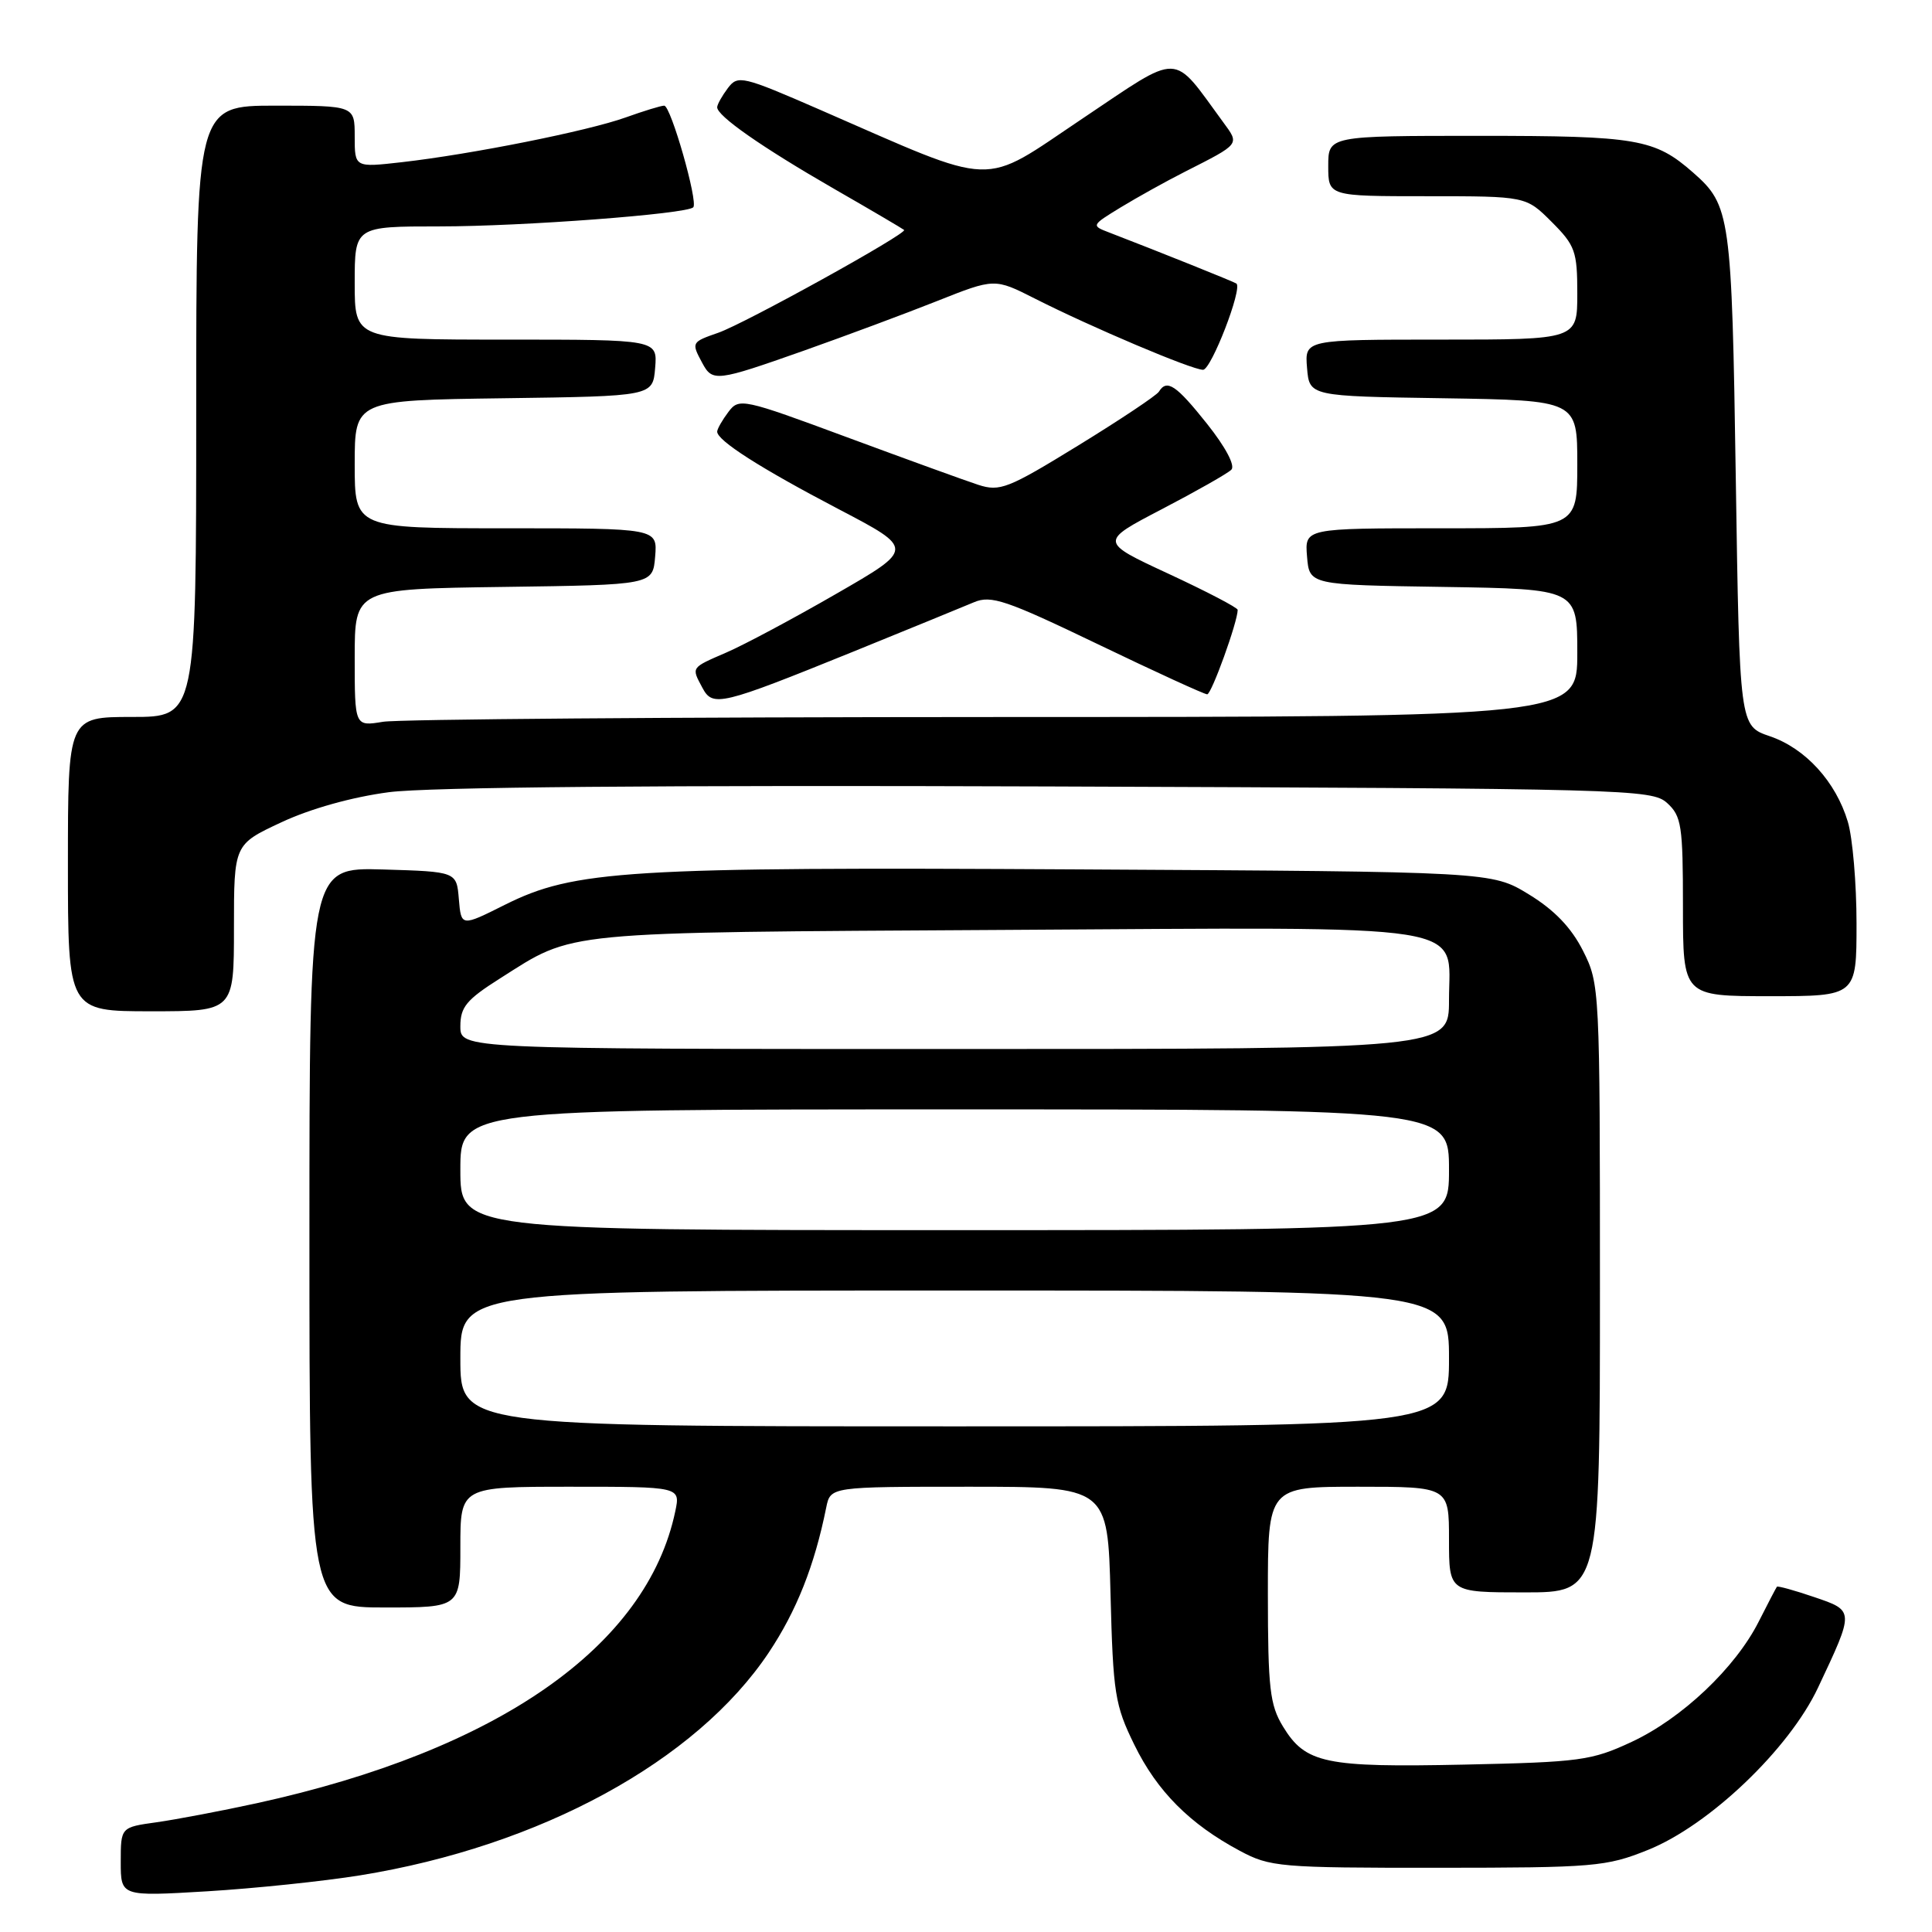 <?xml version="1.0" encoding="UTF-8" standalone="no"?>
<!DOCTYPE svg PUBLIC "-//W3C//DTD SVG 1.1//EN" "http://www.w3.org/Graphics/SVG/1.1/DTD/svg11.dtd" >
<svg xmlns="http://www.w3.org/2000/svg" xmlns:xlink="http://www.w3.org/1999/xlink" version="1.1" viewBox="0 0 256 256">
 <g >
 <path fill="currentColor"
d=" M 47.73 248.49 C 71.59 244.63 92.25 233.37 101.86 218.98 C 105.55 213.45 107.93 207.45 109.48 199.75 C 110.04 197.00 110.04 197.00 128.41 197.00 C 146.78 197.00 146.78 197.00 147.15 211.25 C 147.49 224.41 147.73 225.94 150.30 231.18 C 153.31 237.34 157.65 241.70 164.28 245.24 C 168.29 247.39 169.57 247.50 190.50 247.49 C 211.25 247.48 212.83 247.35 218.35 245.13 C 226.48 241.87 237.07 231.76 240.90 223.62 C 245.74 213.35 245.74 213.44 240.36 211.61 C 237.78 210.73 235.57 210.12 235.45 210.25 C 235.34 210.39 234.26 212.46 233.05 214.85 C 229.96 220.99 222.86 227.71 216.20 230.81 C 210.89 233.29 209.37 233.49 194.00 233.82 C 175.56 234.21 172.99 233.67 170.00 228.77 C 168.26 225.91 168.01 223.73 168.00 211.25 C 168.00 197.00 168.00 197.00 180.00 197.00 C 192.00 197.00 192.00 197.00 192.00 204.00 C 192.00 211.00 192.00 211.00 202.00 211.00 C 212.00 211.00 212.00 211.00 212.00 170.71 C 212.00 130.92 211.97 130.37 209.75 125.97 C 208.20 122.91 205.97 120.58 202.58 118.51 C 197.66 115.50 197.66 115.50 143.08 115.20 C 83.01 114.86 76.11 115.29 66.90 119.89 C 61.11 122.79 61.11 122.79 60.80 119.14 C 60.50 115.50 60.50 115.50 50.75 115.21 C 41.00 114.93 41.00 114.93 41.00 163.96 C 41.00 213.00 41.00 213.00 51.00 213.00 C 61.00 213.00 61.00 213.00 61.00 205.00 C 61.00 197.00 61.00 197.00 75.58 197.00 C 90.16 197.00 90.16 197.00 89.48 200.25 C 85.72 218.17 65.96 231.95 34.00 238.94 C 29.32 239.96 23.36 241.09 20.75 241.46 C 16.00 242.12 16.00 242.12 16.00 246.71 C 16.00 251.29 16.00 251.29 27.42 250.61 C 33.71 250.23 42.84 249.28 47.73 248.49 Z  M 31.00 122.95 C 31.00 111.89 31.00 111.89 37.28 108.96 C 41.12 107.16 46.66 105.61 51.53 104.97 C 56.69 104.29 87.60 104.02 139.15 104.21 C 215.84 104.49 218.87 104.57 220.90 106.40 C 222.81 108.14 223.00 109.38 223.00 120.15 C 223.00 132.00 223.00 132.00 234.50 132.00 C 246.00 132.00 246.00 132.00 246.00 122.37 C 246.00 117.07 245.48 111.01 244.85 108.90 C 243.26 103.57 239.22 99.15 234.50 97.55 C 230.50 96.19 230.50 96.19 230.00 63.34 C 229.47 28.49 229.29 27.21 224.35 22.87 C 219.26 18.40 216.95 18.00 196.05 18.00 C 176.00 18.00 176.00 18.00 176.00 22.00 C 176.00 26.00 176.00 26.00 189.10 26.00 C 202.20 26.00 202.20 26.00 205.60 29.40 C 208.72 32.52 209.00 33.30 209.00 38.90 C 209.00 45.00 209.00 45.00 190.94 45.00 C 172.88 45.00 172.88 45.00 173.19 48.75 C 173.50 52.50 173.50 52.50 191.25 52.77 C 209.00 53.05 209.00 53.05 209.00 61.52 C 209.00 70.00 209.00 70.00 190.94 70.00 C 172.88 70.00 172.88 70.00 173.19 73.75 C 173.50 77.50 173.50 77.50 191.25 77.77 C 209.00 78.05 209.00 78.05 209.00 86.52 C 209.00 95.00 209.00 95.00 131.75 95.01 C 89.26 95.02 52.81 95.30 50.75 95.64 C 47.00 96.26 47.00 96.26 47.00 87.15 C 47.00 78.04 47.00 78.04 66.75 77.77 C 86.50 77.50 86.50 77.50 86.81 73.75 C 87.12 70.00 87.12 70.00 67.06 70.00 C 47.00 70.00 47.00 70.00 47.00 61.52 C 47.00 53.04 47.00 53.04 66.75 52.77 C 86.50 52.50 86.50 52.50 86.81 48.75 C 87.12 45.00 87.12 45.00 67.06 45.00 C 47.00 45.00 47.00 45.00 47.00 37.50 C 47.00 30.00 47.00 30.00 58.25 30.00 C 69.22 30.00 90.97 28.36 91.86 27.47 C 92.54 26.80 88.89 14.00 88.01 14.00 C 87.59 14.00 85.28 14.71 82.88 15.57 C 77.88 17.36 62.48 20.44 53.25 21.49 C 47.00 22.20 47.00 22.20 47.00 18.10 C 47.00 14.00 47.00 14.00 36.50 14.00 C 26.00 14.00 26.00 14.00 26.00 54.50 C 26.00 95.00 26.00 95.00 17.50 95.00 C 9.00 95.00 9.00 95.00 9.00 114.50 C 9.00 134.00 9.00 134.00 20.00 134.00 C 31.00 134.00 31.00 134.00 31.00 122.95 Z  M 113.00 86.37 C 120.42 83.35 127.65 80.40 129.06 79.80 C 131.32 78.84 133.31 79.51 145.45 85.35 C 153.06 89.01 159.58 92.00 159.96 92.00 C 160.53 92.00 164.00 82.39 164.00 80.81 C 164.00 80.52 159.88 78.37 154.84 76.03 C 145.68 71.78 145.68 71.78 153.97 67.46 C 158.53 65.08 162.66 62.74 163.16 62.24 C 163.70 61.70 162.39 59.24 159.95 56.17 C 155.84 51.01 154.62 50.19 153.56 51.90 C 153.25 52.40 148.44 55.61 142.87 59.03 C 133.56 64.75 132.49 65.17 129.62 64.24 C 127.90 63.68 120.08 60.84 112.24 57.94 C 98.39 52.81 97.93 52.71 96.52 54.58 C 95.72 55.64 95.05 56.81 95.03 57.18 C 94.98 58.35 100.77 62.05 111.17 67.49 C 121.16 72.72 121.16 72.72 110.83 78.67 C 105.15 81.95 98.59 85.45 96.25 86.46 C 91.50 88.52 91.60 88.38 93.08 91.15 C 94.45 93.72 95.51 93.46 113.00 86.37 Z  M 106.50 46.47 C 112.00 44.52 119.94 41.57 124.14 39.90 C 131.79 36.86 131.79 36.86 137.14 39.57 C 144.62 43.36 157.93 49.00 159.41 49.00 C 160.49 49.00 164.67 38.21 163.83 37.57 C 163.54 37.35 153.58 33.35 147.03 30.83 C 144.57 29.89 144.57 29.88 148.53 27.46 C 150.72 26.13 154.53 24.01 157.00 22.76 C 164.40 19.00 164.26 19.17 162.07 16.18 C 155.19 6.80 156.68 6.84 143.39 15.74 C 129.80 24.84 132.49 24.93 108.67 14.55 C 98.36 10.06 97.77 9.92 96.45 11.67 C 95.69 12.68 95.05 13.81 95.03 14.20 C 94.98 15.34 100.92 19.49 110.50 25.01 C 115.45 27.85 119.63 30.32 119.80 30.47 C 120.27 30.93 98.71 42.86 95.18 44.09 C 91.62 45.33 91.59 45.37 93.04 48.07 C 94.41 50.63 94.88 50.57 106.50 46.47 Z  M 61.00 180.00 C 61.00 171.00 61.00 171.00 126.50 171.00 C 192.00 171.00 192.00 171.00 192.00 180.00 C 192.00 189.00 192.00 189.00 126.50 189.00 C 61.00 189.00 61.00 189.00 61.00 180.00 Z  M 61.00 155.00 C 61.00 147.00 61.00 147.00 126.50 147.00 C 192.00 147.00 192.00 147.00 192.00 155.00 C 192.00 163.00 192.00 163.00 126.50 163.00 C 61.00 163.00 61.00 163.00 61.00 155.00 Z  M 61.00 135.99 C 61.00 133.44 61.81 132.46 66.25 129.65 C 76.24 123.32 73.61 123.57 132.85 123.22 C 196.35 122.85 192.00 122.17 192.00 132.52 C 192.00 139.00 192.00 139.00 126.50 139.00 C 61.00 139.00 61.00 139.00 61.00 135.99 Z "/>
</g>
</svg>